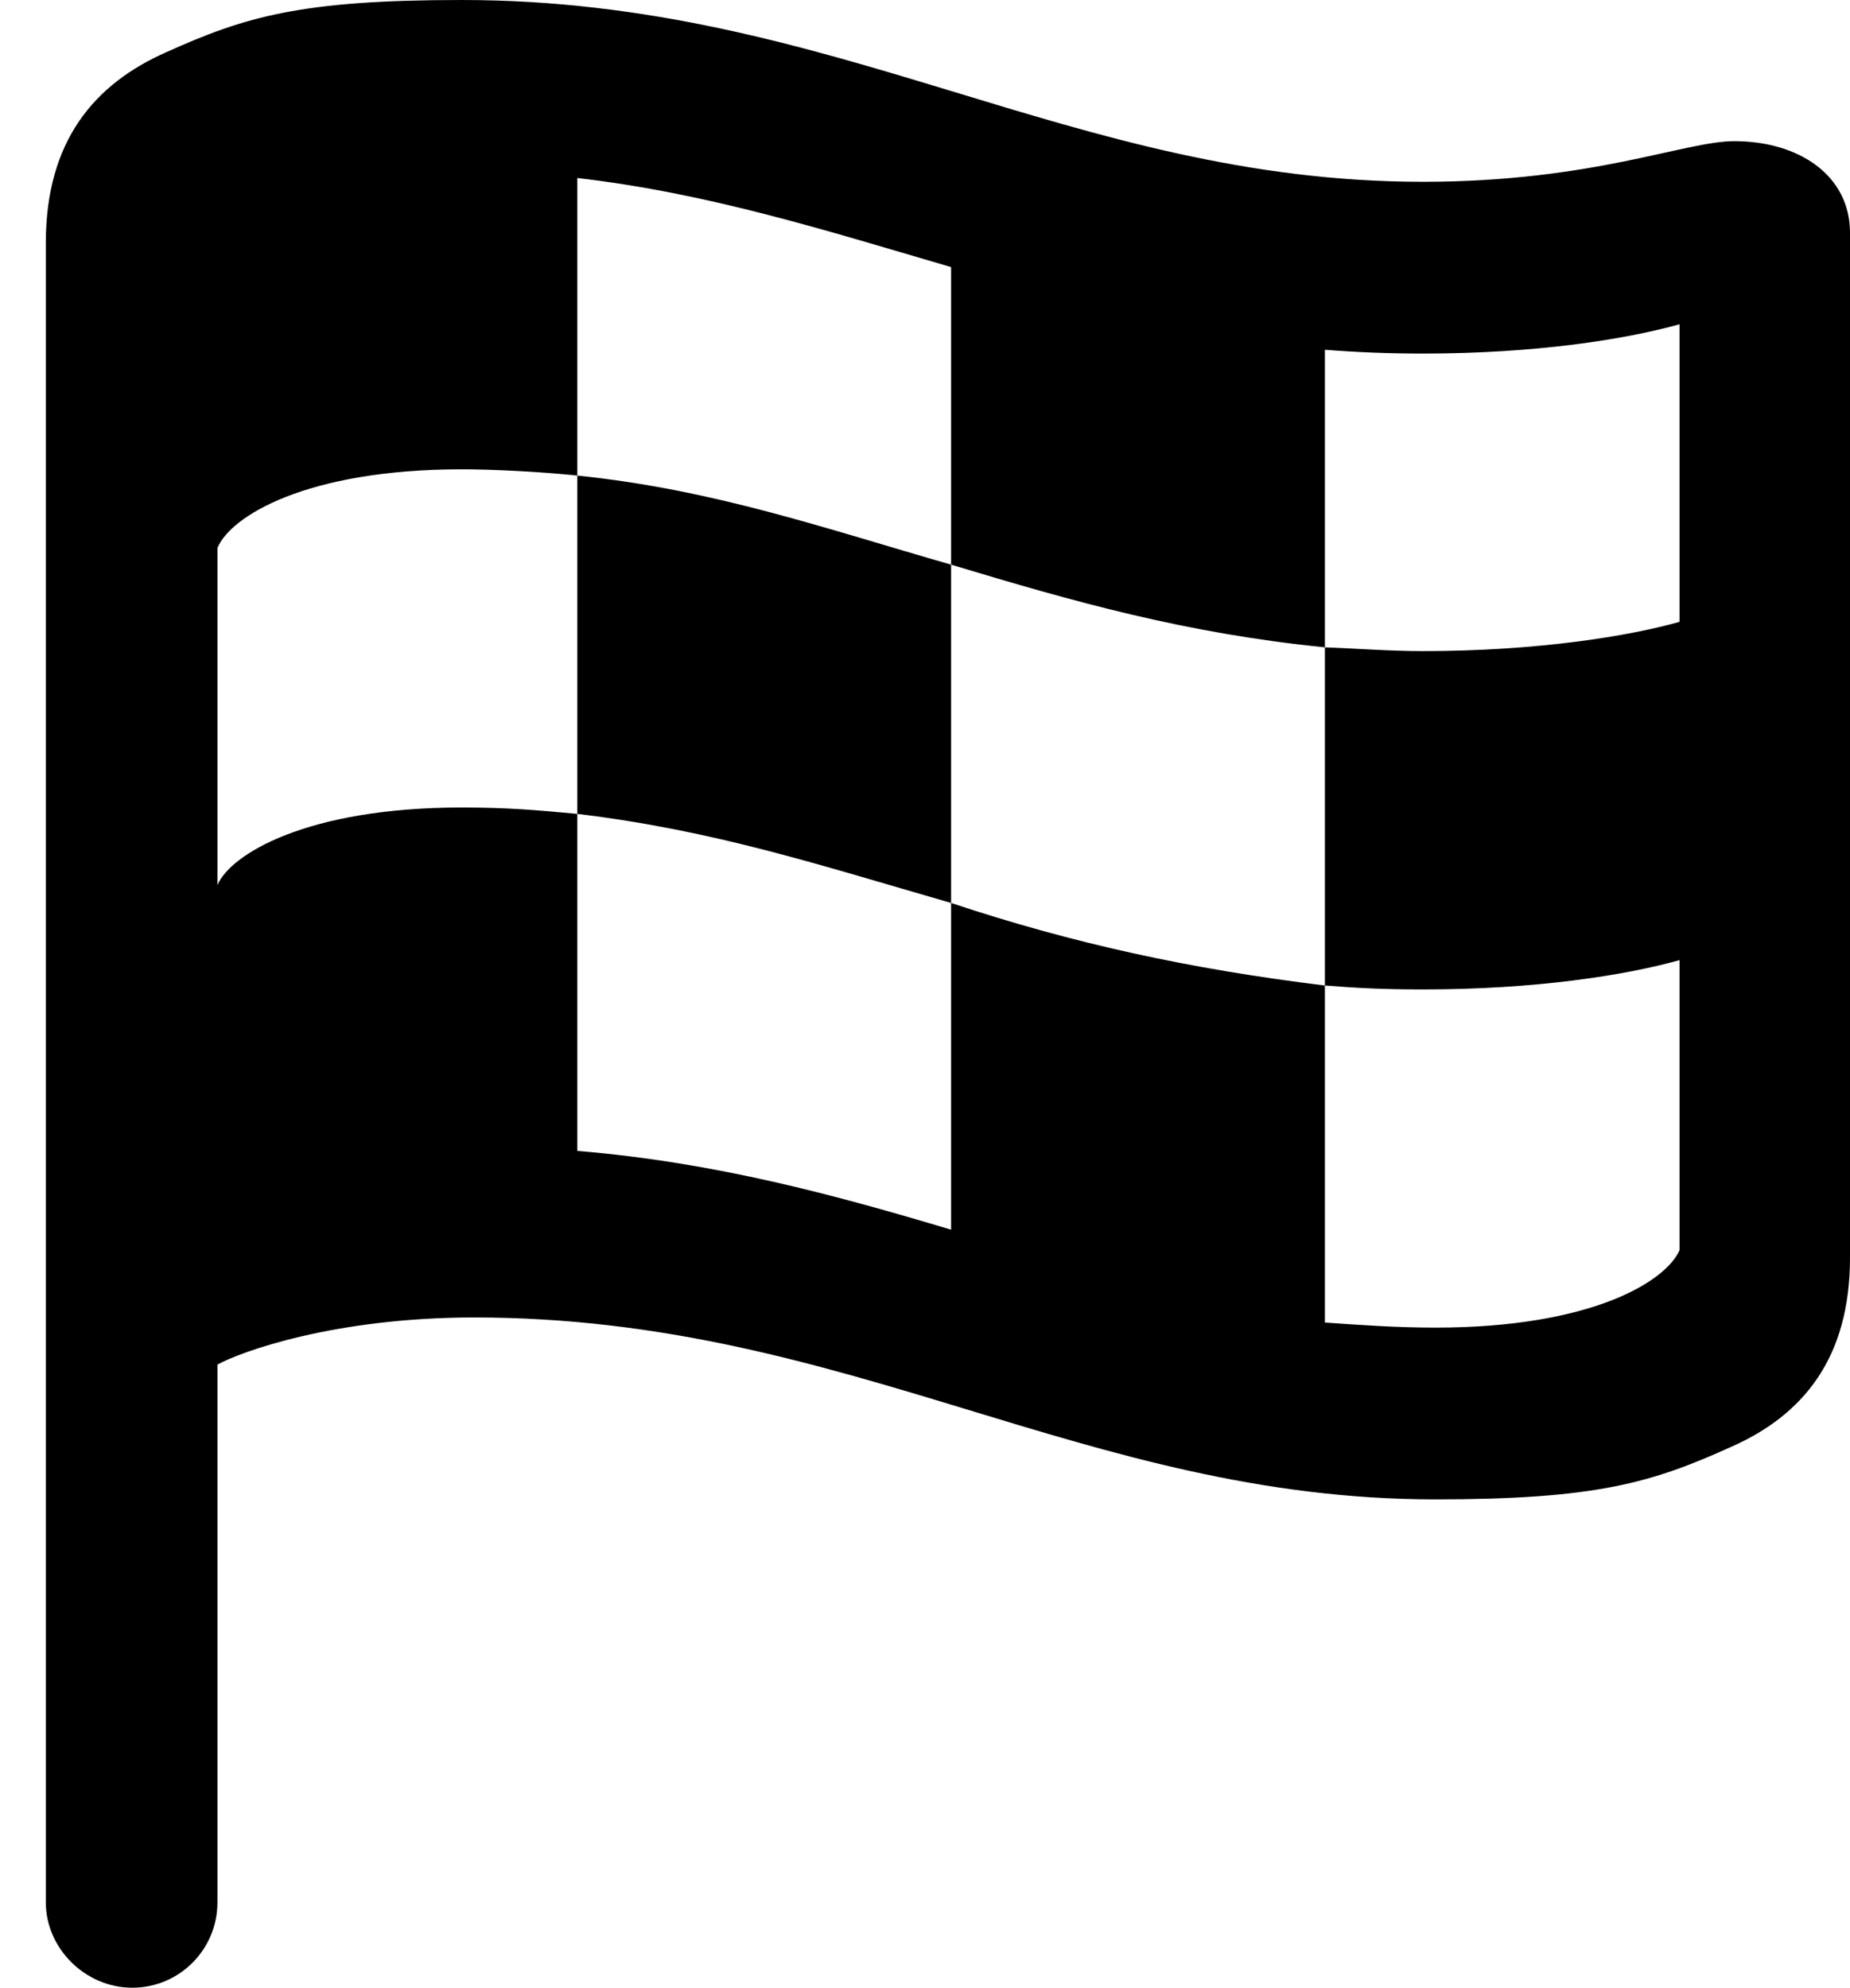 <svg version="1.1" xmlns="http://www.w3.org/2000/svg" xmlns:xlink="http://www.w3.org/1999/xlink" width="14.209" height="15.264" viewBox="0 0 14.209 15.264">
 <g>
  <rect height="15.264" opacity="0" width="14.209" x="0" y="0"/>
  <path d="M1.016 15.264C1.377 15.264 1.67 14.971 1.67 14.609L1.67 10.479C1.846 10.381 2.568 10.117 3.643 10.117C6.514 10.117 8.33 11.514 11.025 11.514C12.256 11.514 12.685 11.387 13.291 11.113C13.848 10.869 14.209 10.43 14.209 9.658L14.209 1.787C14.209 1.348 13.818 1.084 13.32 1.084C12.94 1.084 12.236 1.396 10.928 1.396C8.232 1.396 6.416 0 3.545 0C2.314 0 1.885 0.127 1.279 0.4C0.723 0.645 0.352 1.084 0.352 1.865L0.352 14.609C0.352 14.961 0.654 15.264 1.016 15.264ZM1.67 6.797L1.67 4.209C1.768 3.965 2.354 3.604 3.545 3.604C3.789 3.604 4.16 3.623 4.434 3.652L4.434 1.367C5.449 1.484 6.367 1.777 7.305 2.051L7.305 4.336C8.242 4.619 9.102 4.863 10.176 4.971L10.176 2.686C10.42 2.705 10.664 2.715 10.928 2.715C11.797 2.715 12.48 2.607 12.9 2.49L12.9 4.775C12.52 4.883 11.816 5 10.928 5C10.674 5 10.42 4.98 10.176 4.971L10.176 7.568C10.43 7.588 10.635 7.598 10.928 7.598C11.797 7.598 12.48 7.49 12.9 7.373L12.9 9.6C12.793 9.844 12.217 10.195 11.025 10.195C10.732 10.195 10.459 10.176 10.176 10.156L10.176 7.568C9.141 7.441 8.242 7.246 7.305 6.934L7.305 9.443C6.426 9.18 5.498 8.926 4.434 8.838L4.434 6.25C4.121 6.221 3.906 6.201 3.545 6.201C2.354 6.201 1.768 6.562 1.67 6.797ZM4.434 6.25C5.488 6.377 6.289 6.641 7.305 6.934L7.305 4.336C6.348 4.062 5.488 3.76 4.434 3.652Z" fill="currentColor"/>
 </g>
</svg>

